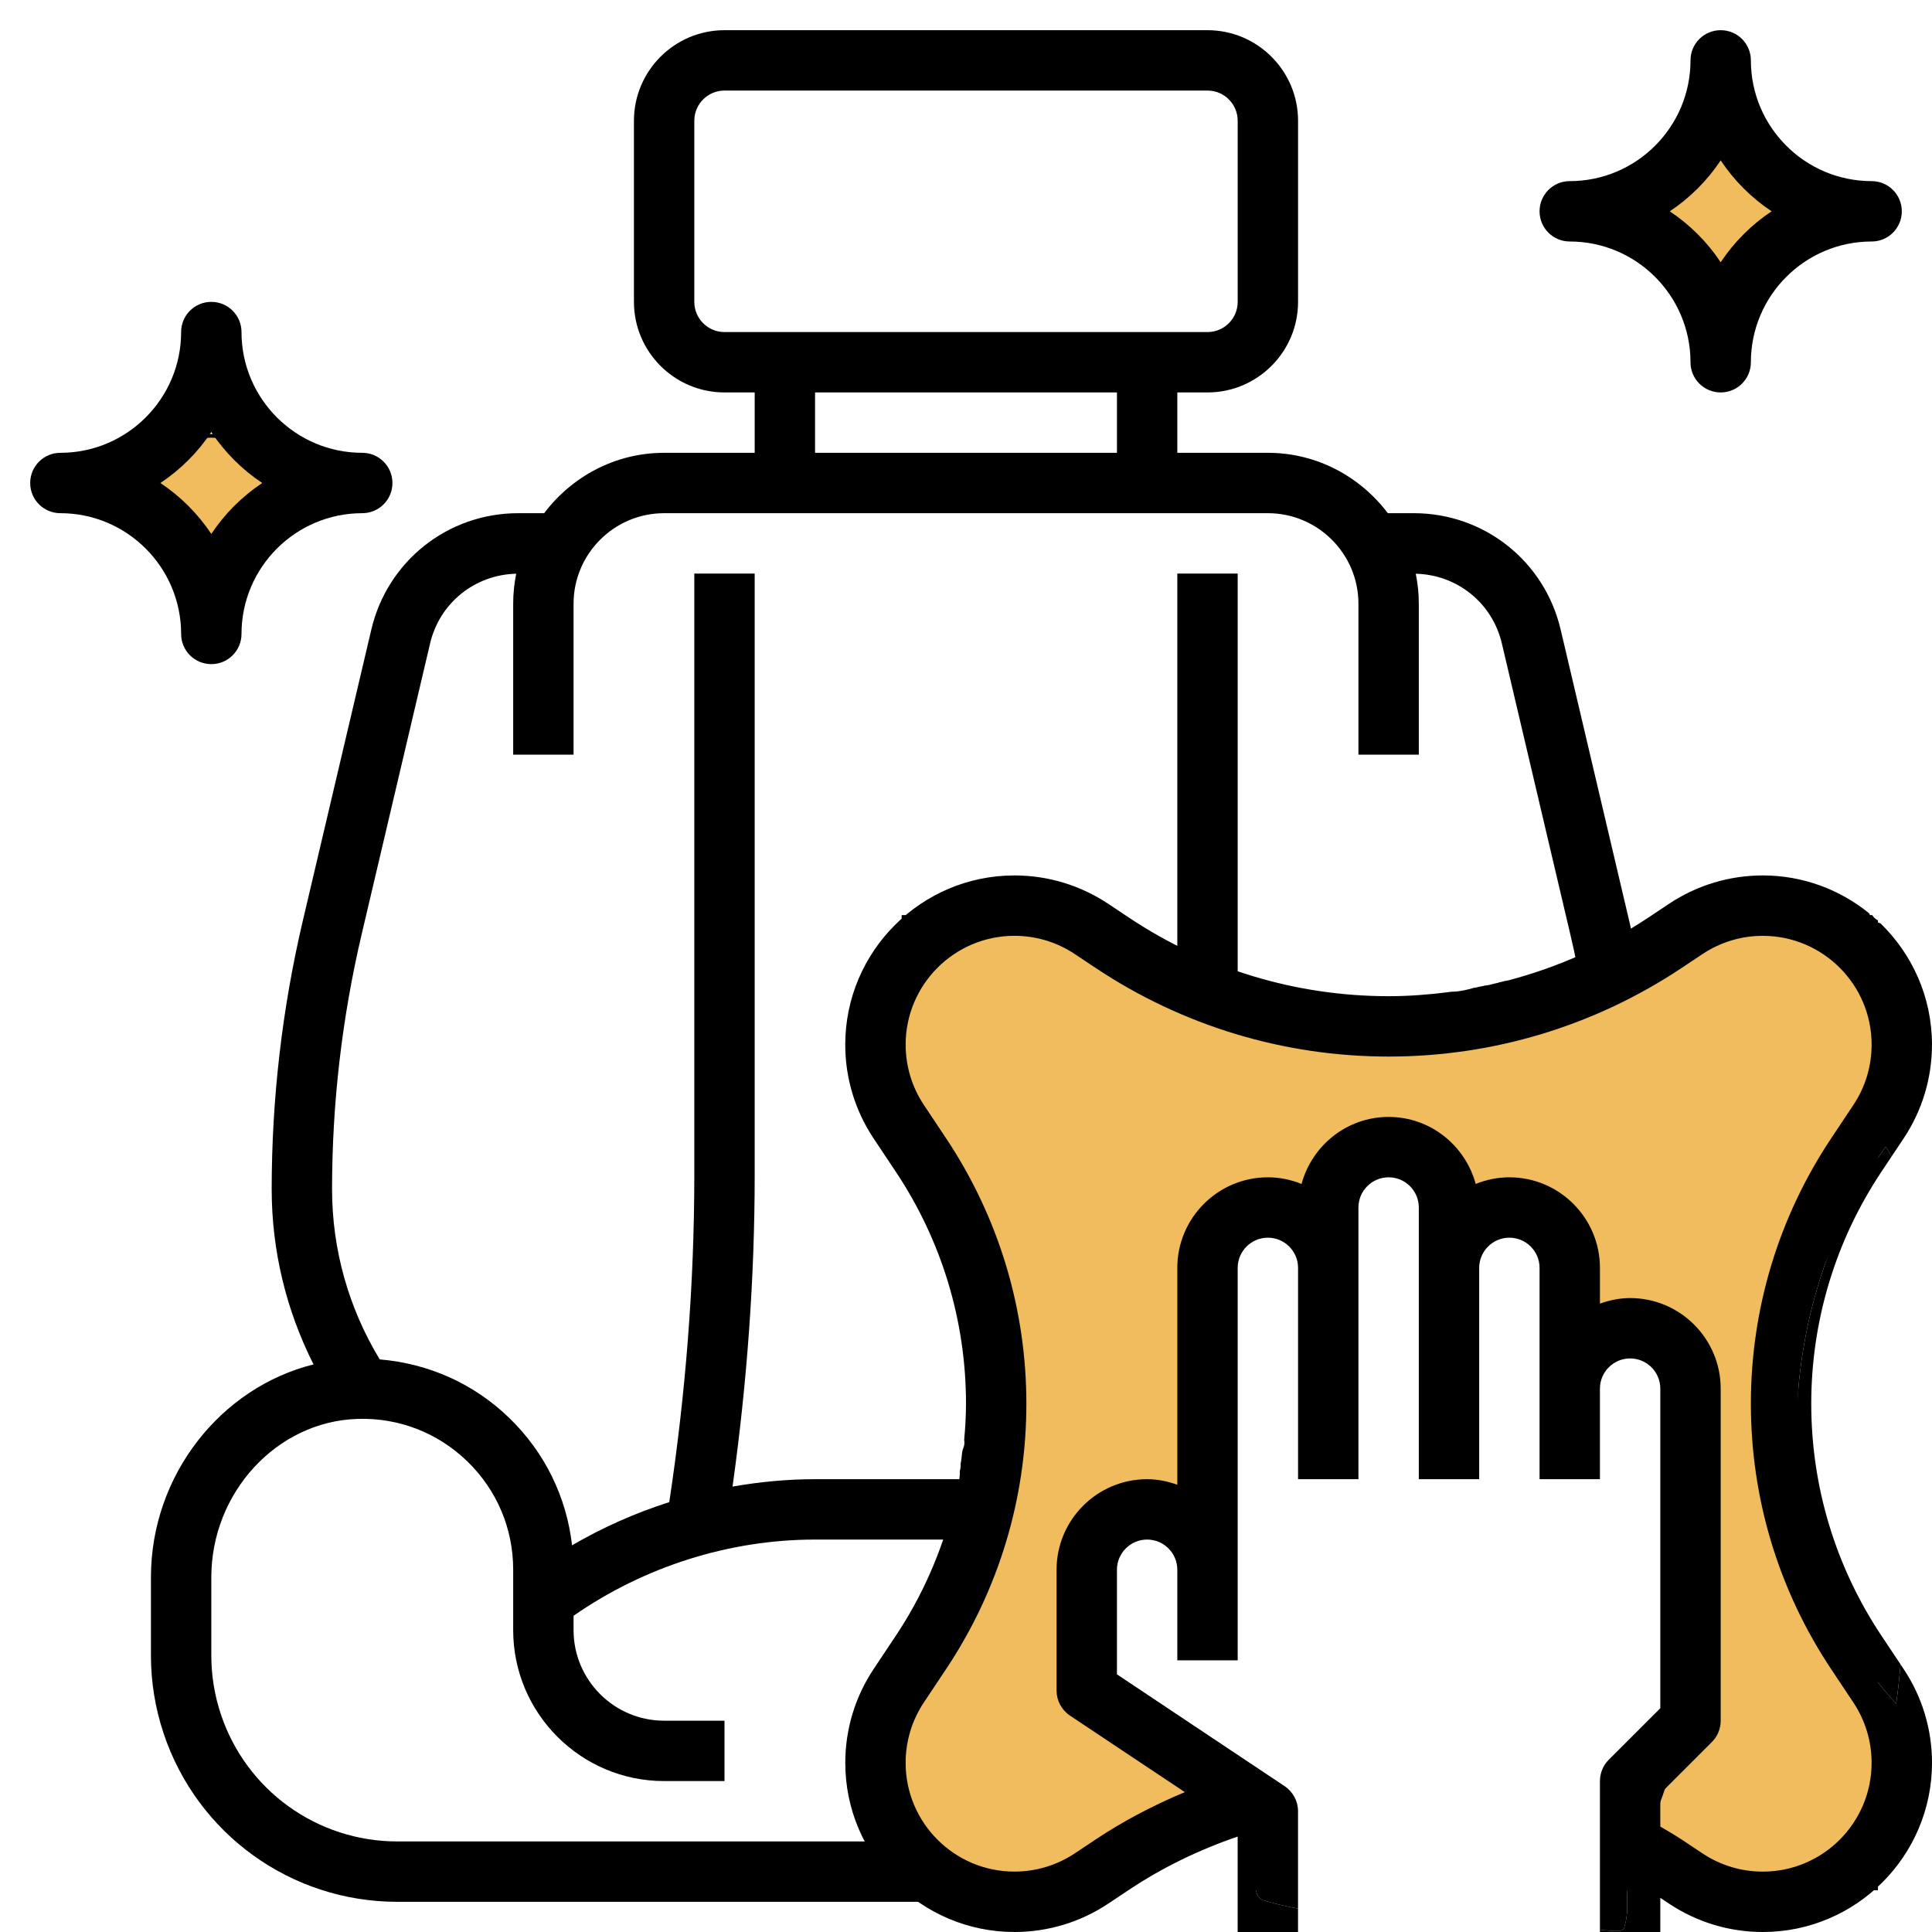 <?xml version="1.0" encoding="utf-8"?>
<!-- Generator: Adobe Illustrator 16.0.0, SVG Export Plug-In . SVG Version: 6.00 Build 0)  -->
<!DOCTYPE svg PUBLIC "-//W3C//DTD SVG 1.1//EN" "http://www.w3.org/Graphics/SVG/1.1/DTD/svg11.dtd">
<svg version="1.1" id="Layer_3" xmlns="http://www.w3.org/2000/svg" xmlns:xlink="http://www.w3.org/1999/xlink" x="0px" y="0px"
	 width="512px" height="512px" viewBox="0 0 512 512" enable-background="new 0 0 512 512" xml:space="preserve">
<path d="M243.475,488H105.296c-21.248,0-40.048-13.544-46.768-33.704c-1.68-5.04-2.528-10.288-2.528-15.592v-20.688
	c0-22.512,17.392-41.352,38.768-41.99c10.896-0.36,21.256,3.672,29.088,11.264c7.832,7.6,12.144,17.8,12.144,28.712v16
	c0,22.056,17.944,40,40,40h16v-16h-16c-13.232,0-24-10.768-24-24v-3.808c18.688-13,41.224-20.192,64-20.192h49.743
	c0.408-5.34,0.597-10.667,0.507-16.001H216c-7.344,0-14.664,0.696-21.872,1.96c3.824-27.336,5.872-55.04,5.872-82.624V152h-16
	v159.336c0,28.977-2.304,58.096-6.64,86.744c-8.976,2.848-17.608,6.704-25.76,11.439c-1.464-12.801-7.208-24.601-16.608-33.713
	c-9.44-9.15-21.368-14.446-34.368-15.552C92.384,346.632,88,331.136,88,315.16c0-22.712,2.64-45.439,7.84-67.552l18.144-77.112
	c2.52-10.712,11.864-18.208,22.816-18.456c-0.52,2.576-0.8,5.24-0.8,7.96v40h16v-40c0-13.232,10.768-24,24-24h160
	c13.232,0,24,10.768,24,24v40h16v-40c0-2.72-0.279-5.384-0.809-7.952c10.961,0.248,20.297,7.744,22.815,18.464l18.146,77.112
	c1.289,5.479,2.419,10.998,3.393,16.544c3.926,0.121,7.94,0.225,11.955-0.668c1.316-0.376,2.631-0.844,3.94-1.355
	c-1.055-6.1-2.288-12.168-3.704-18.192l-18.146-77.104C409.32,148.68,393.313,136,374.656,136h-6.864
	c-7.312-9.656-18.784-16-31.792-16h-24v-16h8c13.232,0,24-10.768,24-24V32c0-13.232-10.768-24-24-24H192c-13.232,0-24,10.768-24,24
	v48c0,13.232,10.768,24,24,24h8v16h-24c-13.016,0-24.488,6.344-31.792,16h-6.864c-18.656,0-34.664,12.68-38.936,30.832
	l-18.144,77.112C74.784,267.248,72,291.208,72,315.16c0,16.248,3.848,32.063,11.088,46.424C58.512,367.696,40,390.92,40,418.016
	v20.688c0,7.022,1.128,13.968,3.352,20.646C52.256,486.056,77.152,504,105.296,504h150.341c-1.921-0.466-3.663-1.237-5.137-2.5
	C245.996,497.446,243.932,492.885,243.475,488z M296,120h-80v-16h80V120z M192,88c-4.416,0-8-3.584-8-8V32c0-4.416,3.584-8,8-8h128
	c4.416,0,8,3.584,8,8v48c0,4.416-3.584,8-8,8H192z"/>
<path d="M312,152v121.87c0.521,0.209,1.025,0.419,1.5,0.63c4.857,1.518,9.691,2.569,14.5,3.238V152H312z"/>
<ellipse fill="#F0BC5E" stroke="#000000" stroke-miterlimit="10" cx="55.95" cy="131.24" rx="15.95" ry="15.74"/>
<ellipse fill="#F0BC5E" stroke="#000000" stroke-miterlimit="10" cx="456" cy="56" rx="15.95" ry="15.74"/>
<path d="M496,48c-17.648,0-32-14.352-32-32c0-4.424-3.576-8-8-8s-8,3.576-8,8c0,17.648-14.352,32-32,32c-4.424,0-8,3.576-8,8
	s3.576,8,8,8c17.648,0,32,14.352,32,32c0,4.424,3.576,8,8,8s8-3.576,8-8c0-17.648,14.352-32,32-32c4.424,0,8-3.576,8-8
	S500.424,48,496,48z M456,69.496c-3.552-5.344-8.152-9.944-13.496-13.496c5.344-3.552,9.944-8.152,13.496-13.496
	c3.552,5.344,8.152,9.944,13.496,13.496C464.152,59.552,459.552,64.152,456,69.496z"/>
<path d="M56,176c4.424,0,8-3.576,8-8c0-17.648,14.352-32,32-32c4.424,0,8-3.576,8-8s-3.576-8-8-8c-17.648,0-32-14.352-32-32
	c0-4.424-3.576-8-8-8s-8,3.576-8,8c0,17.648-14.352,32-32,32c-4.424,0-8,3.576-8,8s3.576,8,8,8c17.648,0,32,14.352,32,32
	C48,172.424,51.576,176,56,176z M56,114.504c3.552,5.344,8.152,9.944,13.496,13.496c-5.344,3.552-9.944,8.152-13.496,13.496
	c-3.552-5.344-8.152-9.944-13.496-13.496C47.848,124.448,52.448,119.848,56,114.504z"/>
<g>
	<path fill="#F0BC5E" stroke="#000000" stroke-miterlimit="10" d="M495.859,309.624c0.433-0.685,0.871-1.364,1.316-2.038v-63.382
		c-0.519-0.313-0.945-0.721-1.286-1.19h-44.582c-1.004,0.461-1.981,0.936-2.809,1.487c-15,7-24,18-38,23c-25,11-53,6-79-2
		c-14.038-3.744-26.324-13.618-39.318-22.246c-6.331,2.498-12.624,3.989-14.682,1.246c-0.293-0.499-0.55-0.994-0.782-1.487h-37.265
		v56.492c3.466,7.555,8.313,14.273,12.047,20.995c21.54,40.144,18.138,87.942-12.047,120.897v59.037h57.25
		c-0.642-3.437-0.104-7.194,2.797-8.936c9-7,24-13,32-5c2.075,2.768,1.758,8.405,1.365,13.936h0.044
		c0.039-2.233,1.491-5.003,3.731-6.61c-1.11-25.15-33.813-32.502-45.142-52.324c-6-11-11-30,0-37c8-5,24,4,26-10c4-25-8-57,13-72
		c9-6,20-10,30-15c5-3,12-1,15,3c9,14,29,10,38,18c5,4,0,21,9,24c11,3,22,6,22,17c2,41,10,84-12,123
		c-1.451,1.935-1.497,4.808-1.385,7.936h66.062v-55.251c-15.198-19.752-21.771-44.902-21-70.115
		c-0.994-15.873,1.838-31.519,9.831-46.266C488.756,322.092,492.047,315.652,495.859,309.624z"/>
	<path d="M502.5,451.5c0.495-3.468,0.867-6.936,1.178-10.402l-5.054-7.586C486.44,415.24,480,393.968,480,372
		s6.44-43.24,18.624-61.512l2.661-3.996c-0.494-0.876-1.016-1.742-1.551-2.602C469.368,346.041,466.193,412.249,502.5,451.5z"/>
	<path d="M504.472,442.288l-0.794-1.19c-0.311,3.467-0.683,6.936-1.178,10.402c-36.307-39.251-33.132-105.459-2.766-147.609
		c0.535,0.859,1.057,1.727,1.551,2.603l3.179-4.771c4.928-7.394,7.528-16,7.528-24.873c0.004-12.609-5.244-24.002-13.648-32.158
		c-1.479-0.397-2.479-1.415-3-2.656C487.636,235.776,477.837,232,467.16,232c-8.88,0-17.488,2.608-24.872,7.528l-5.44,3.624
		c-11.446,7.632-23.959,13.168-37.056,16.64c0-0.004,0-0.008-0.001-0.013c-0.268,0.082-0.551,0.141-0.852,0.177
		c-0.202,0.06-0.415,0.104-0.636,0.142c-0.291,0.101-0.604,0.172-0.936,0.219c-0.366,0.144-0.758,0.258-1.193,0.31
		c-0.042,0.013-0.082,0.021-0.123,0.034c-0.905,0.271-1.755,0.467-2.619,0.537c-0.293,0.098-0.608,0.167-0.943,0.21
		c-0.188,0.047-0.379,0.086-0.578,0.116c-0.382,0.129-0.799,0.213-1.25,0.248c-1.93,0.549-3.868,1.026-5.834,1.039
		c-0.265,0.039-0.537,0.065-0.827,0.065c-0.017,0-0.032-0.002-0.049-0.002c0,0.013,0.001,0.026,0.001,0.04
		C378.68,263.592,373.368,264,368,264c-24.584,0-48.393-7.208-68.84-20.84l-5.439-3.624c-7.393-4.928-15.992-7.536-24.881-7.536
		c-24.72,0-44.84,20.12-44.84,44.84c0,8.881,2.6,17.48,7.528,24.872l5.84,8.769C249.56,328.76,256,350.032,256,372
		c0,3.215-0.193,6.412-0.484,9.59c0.122,0.688,0.079,1.395-0.193,2.073c-0.155,0.386-0.269,0.771-0.337,1.179
		c-0.01,0.086-0.022,0.197-0.04,0.344c-0.102,0.906-0.183,1.828-0.372,2.721c0.039,0.656-0.035,1.318-0.218,1.945
		c0.069,1.224-0.142,2.467-0.45,3.646c-0.076,0.289-0.173,0.553-0.281,0.804c-0.137,1.811-0.425,3.555-1.149,5.223
		c-3.074,12.025-8.104,23.51-15.099,33.989l-5.84,8.769c-4.928,7.393-7.528,16.001-7.528,24.873C224,491.88,244.12,512,268.84,512
		c8.88,0,17.488-2.608,24.872-7.528l5.44-3.624c8.968-5.976,18.672-10.664,28.84-14.136V512h16v-6.207
		c-3.186-0.577-6.352-1.318-9.492-2.293c-3.048-1.523-1.445-7.102,2.142-9.676c-1.11-25.15-33.813-32.502-45.142-52.324
		c-6-11-11-30,0-37c8-5,24,4,26-10c4-25-8-57,13-72c9-6,20-10,30-15c5-3,12-1,15,3c9,14,29,10,38,18c5,4,0,21,9,24c11,3,22,6,22,17
		c1.703,34.923,7.746,71.295-4.091,105.411l13.247-13.247C455.16,460.16,456,458.12,456,456v-88c0-13.232-10.768-24-24-24
		c-2.816,0-5.488,0.576-8,1.473V336c0-13.232-10.768-24-24-24c-3.16,0-6.16,0.648-8.928,1.76C388.313,303.561,379.064,296,368,296
		s-20.305,7.561-23.072,17.76C342.16,312.648,339.16,312,336,312c-13.232,0-24,10.768-24,24v57.473
		c-2.512-0.896-5.184-1.473-8-1.473c-13.232,0-24,10.768-24,24v32c0,2.672,1.336,5.168,3.561,6.656l30.425,20.278
		c-8.257,3.456-16.218,7.602-23.705,12.594l-5.439,3.624c-4.76,3.168-10.288,4.84-16,4.84C252.936,496,240,483.064,240,467.16
		c0-5.712,1.672-11.248,4.84-16l5.84-8.77C264.632,421.48,272,397.145,272,372s-7.368-49.48-21.313-70.393l-5.84-8.769
		c-3.168-4.752-4.84-10.288-4.84-16C240,260.936,252.936,248,268.84,248c5.713,0,11.24,1.672,16,4.84l5.44,3.624
		C313.376,271.863,340.248,280,368,280s54.624-8.136,77.72-23.527l5.44-3.625c4.76-3.168,10.288-4.84,16-4.84
		C483.064,248,496,260.936,496,276.84c0,5.713-1.672,11.248-4.84,16l-5.84,8.768C471.368,322.52,464,346.855,464,372
		s7.368,49.48,21.313,70.393l5.841,8.769c3.168,4.752,4.84,10.288,4.84,16C496,483.064,483.064,496,467.16,496
		c-5.712,0-11.24-1.672-16-4.84l-5.44-3.624c-1.862-1.24-3.808-2.336-5.72-3.48v-7.998c-1.993,5.547-4.449,11.034-7.5,16.442
		c-3,4,0,12-2,18c0,2-4,1-6,1c-0.166-0.05-0.333-0.092-0.5-0.141V512h16v-9.056l2.28,1.52c7.392,4.928,15.991,7.536,24.88,7.536
		c24.72,0,44.84-20.12,44.84-44.84C512,458.28,509.4,449.68,504.472,442.288z"/>
	<path d="M430.5,510.5c2-6-1-14,2-18c3.051-5.408,5.507-10.896,7.5-16.442v-0.736l0.409-0.409
		c11.837-34.116,5.794-70.488,4.091-105.411c0-11-11-14-22-17c-9-3-4-20-9-24c-9-8-29-4-38-18c-3-4-10-6-15-3c-10,5-21,9-30,15
		c-21,15-9,47-13,72c-2,14-18,5-26,10c-11,7-6,26,0,37c11.327,19.822,44.03,27.174,45.142,52.324
		c1.121-0.805,2.431-1.324,3.858-1.324c-1.429,0-2.737,0.52-3.858,1.324c0.065,1.495,0.026,3.049-0.142,4.676
		c0.168-1.627,0.207-3.181,0.142-4.676c-3.587,2.574-5.188,8.151-2.142,9.676c3.142,0.975,6.308,1.716,9.492,2.293V480
		c0-2.672-1.336-5.168-3.562-6.656L296,443.721V416c0-4.408,3.584-8,8-8s8,3.592,8,8v24h16v-24v-80c0-4.408,3.584-8,8-8s8,3.592,8,8
		v56h16v-56v-16c0-4.408,3.584-8,8-8s8,3.592,8,8v16v56h16v-56c0-4.408,3.584-8,8-8s8,3.592,8,8v32v24h16v-24c0-4.408,3.584-8,8-8
		s8,3.592,8,8v84.688l-13.656,13.656C424.84,467.84,424,469.88,424,472v39.359c0.167,0.049,0.334,0.091,0.5,0.141
		C426.5,511.5,430.5,512.5,430.5,510.5z"/>
</g>
</svg>
